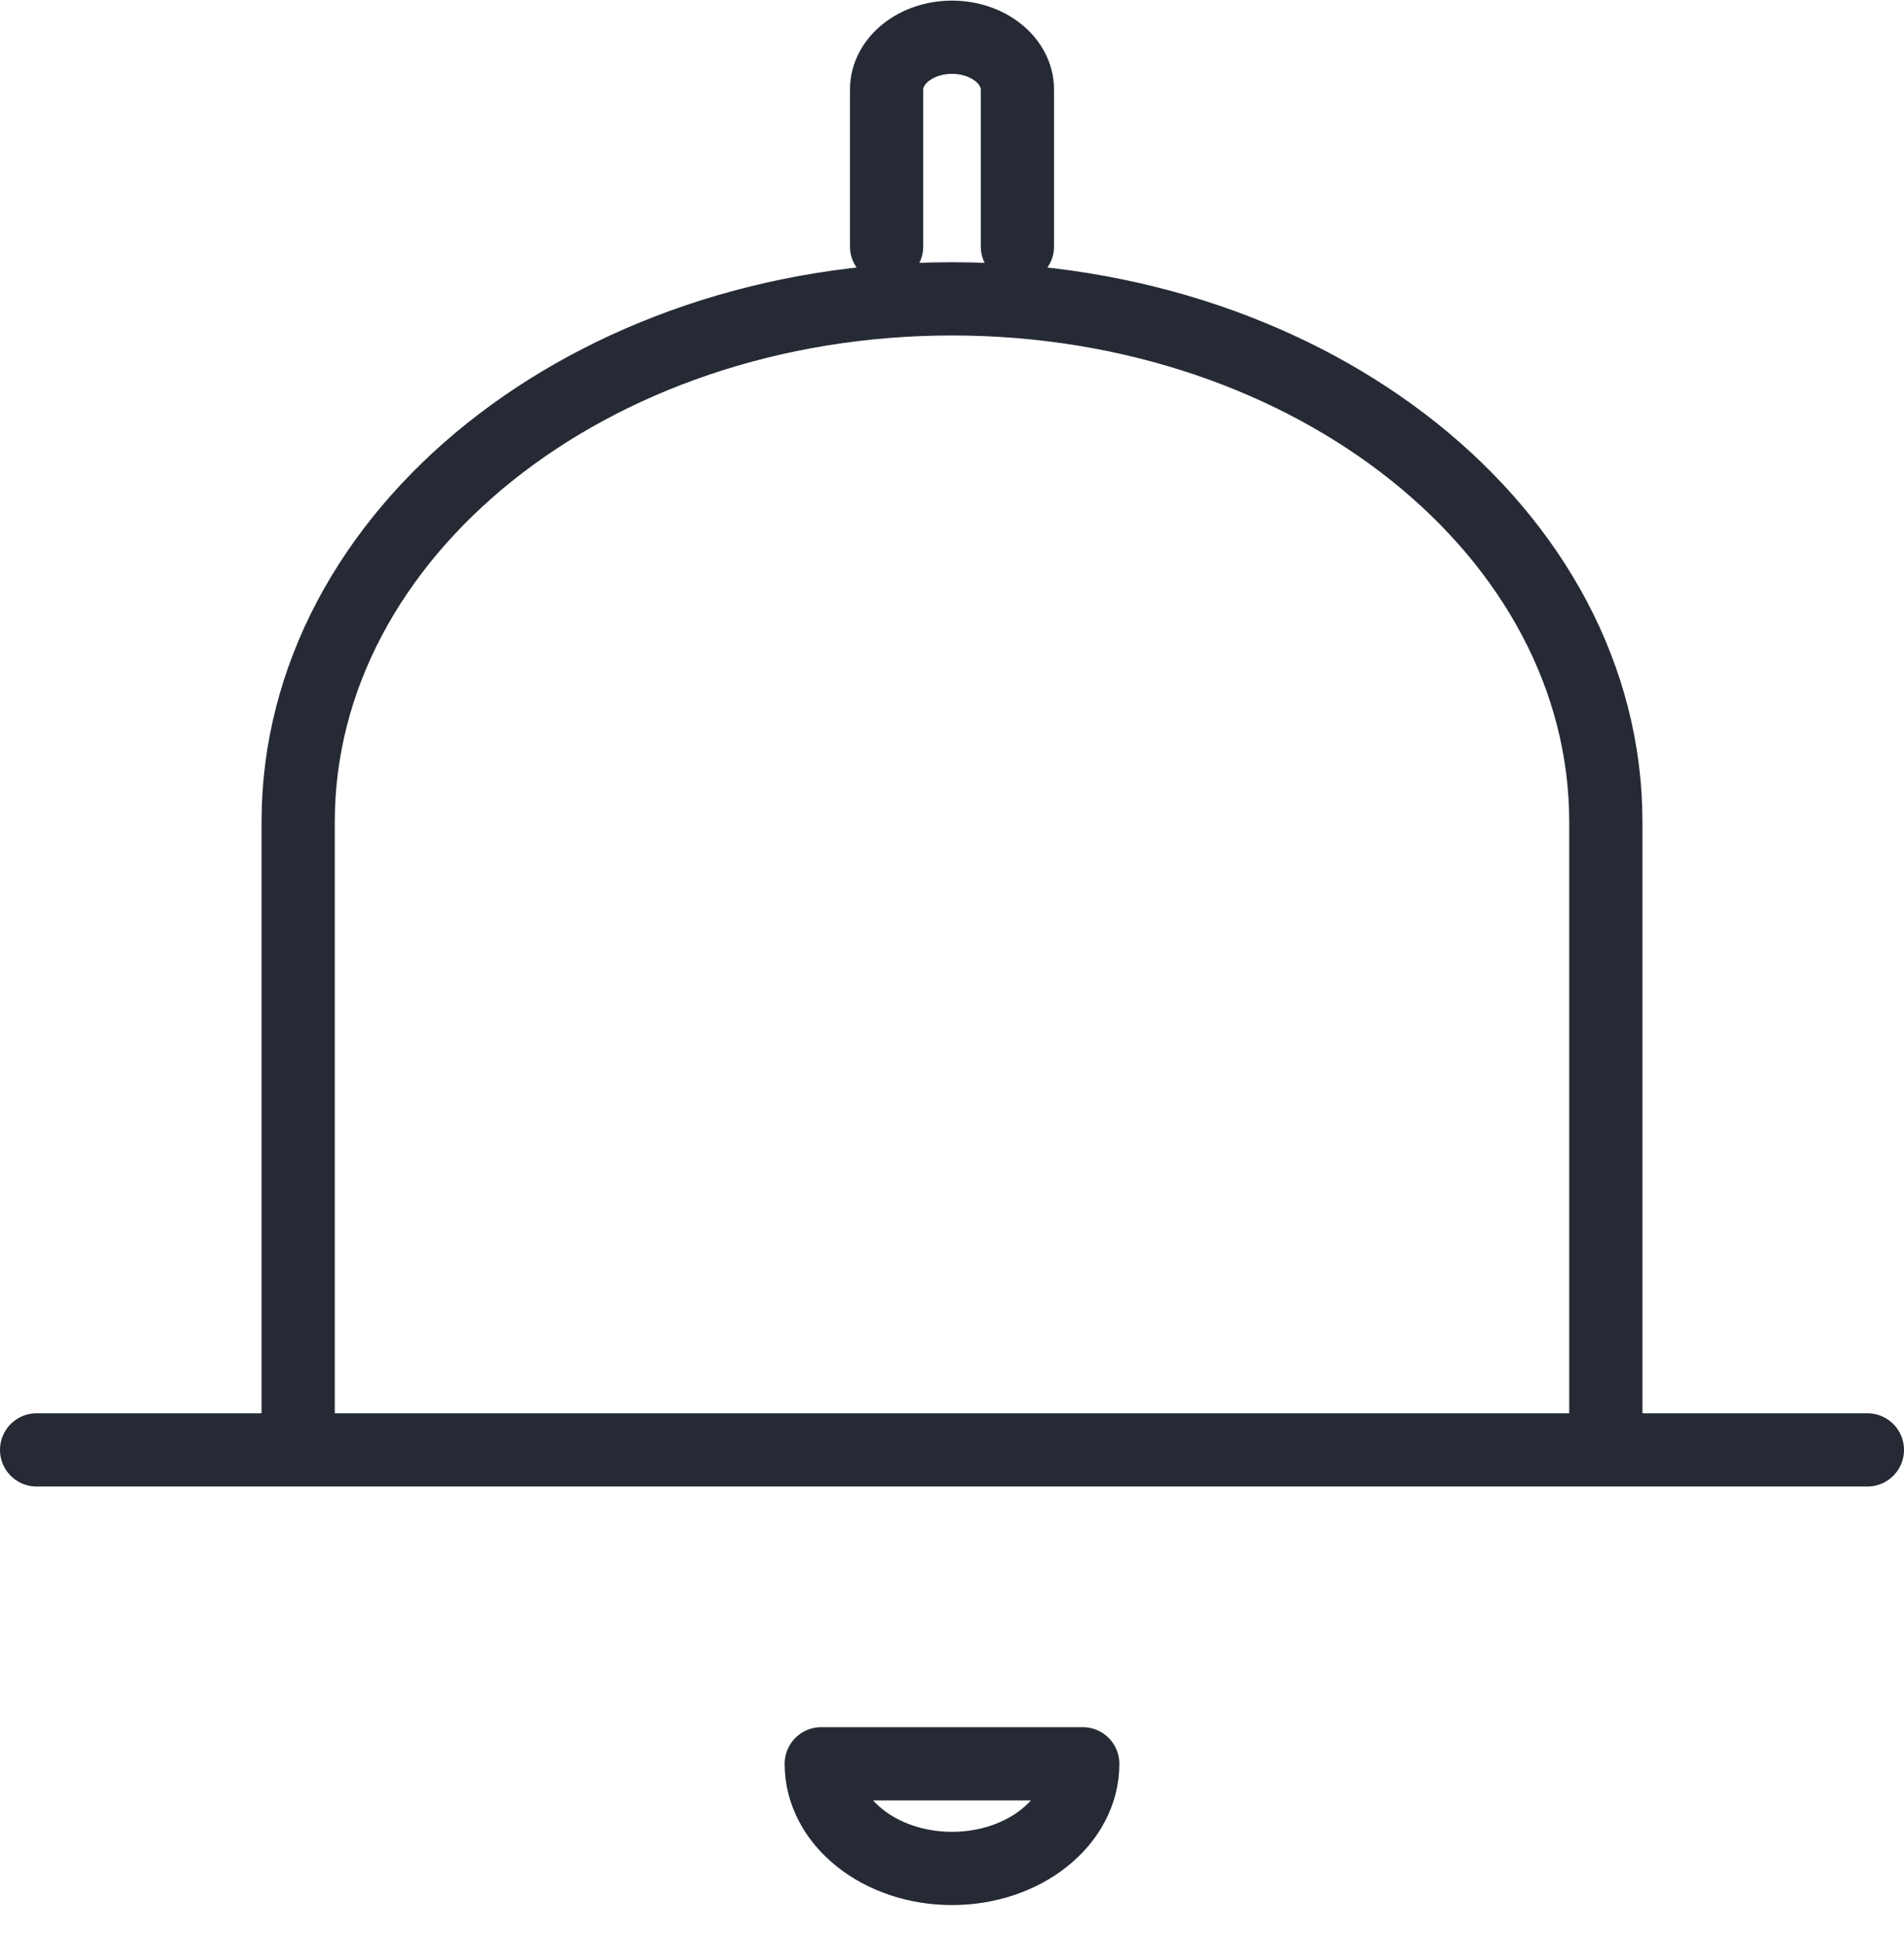 <svg width="52" height="53" viewBox="0 0 52 53" fill="none" xmlns="http://www.w3.org/2000/svg">
<path d="M1 39.589H8.143M8.143 39.589H43.857M8.143 39.589V22.446C8.143 14.556 16.138 8.16 26 8.16C35.862 8.16 43.857 14.556 43.857 22.446V39.589M43.857 39.589H51M24.214 6.731V2.446C24.214 1.657 25.014 1.017 26 1.017C26.986 1.017 27.786 1.657 27.786 2.446V6.731M29.571 48.16C29.571 49.738 27.972 51.017 26 51.017C24.028 51.017 22.429 49.738 22.429 48.16H29.571Z" stroke="#252A34" stroke-width="2" stroke-linecap="round" stroke-linejoin="round"/>
</svg>
